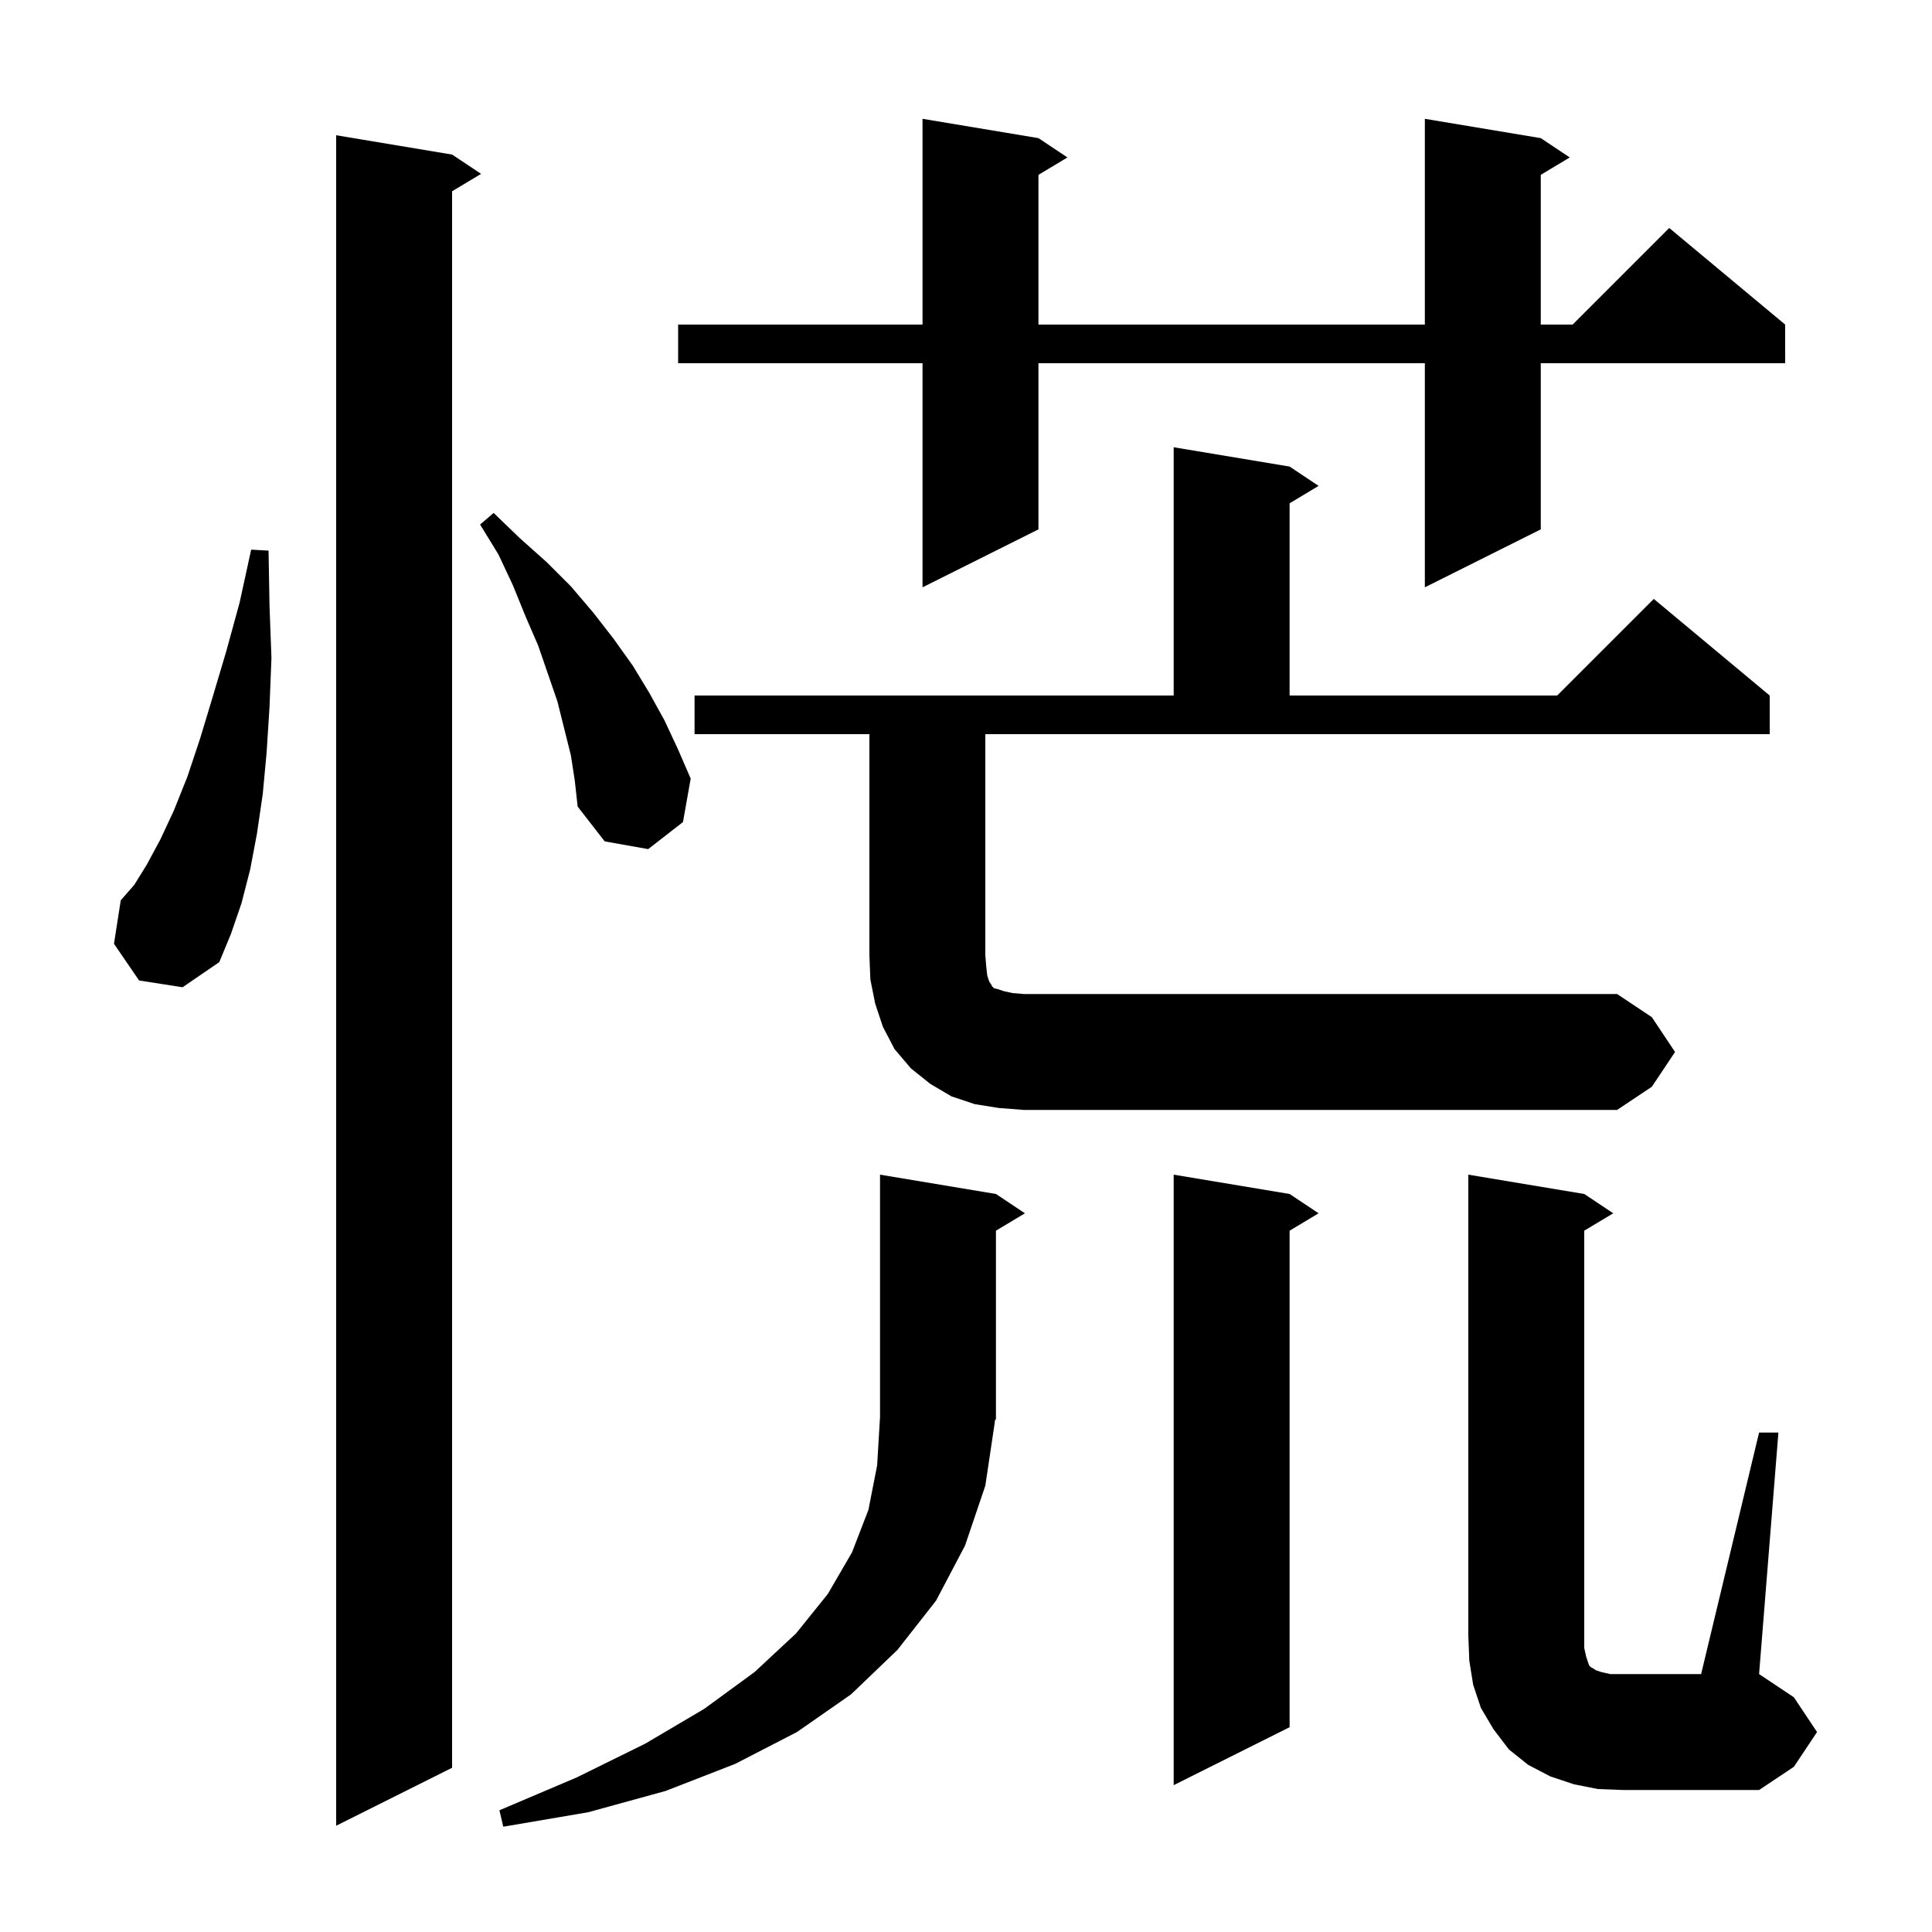 <svg xmlns="http://www.w3.org/2000/svg" xmlns:xlink="http://www.w3.org/1999/xlink" version="1.1" baseProfile="full" viewBox="0 0 200 200" width="200" height="200">
<g fill="black">
<path d="M 103.0 147.1 L 102.0 153.8 L 99.9 160.0 L 96.9 165.7 L 92.9 170.8 L 88.1 175.4 L 82.5 179.3 L 76.1 182.6 L 68.9 185.4 L 60.9 187.6 L 52.1 189.1 L 51.7 187.4 L 59.7 184.0 L 66.8 180.5 L 72.9 176.9 L 78.1 173.1 L 82.4 169.1 L 85.7 165.0 L 88.2 160.7 L 89.9 156.3 L 90.8 151.7 L 91.1 146.7 L 91.1 121.6 L 103.1 123.6 L 106.1 125.6 L 103.1 127.4 L 103.1 146.9 L 102.962 147.099 Z M 46.8 16.0 L 49.8 18.0 L 46.8 19.8 L 46.8 183.0 L 34.8 189.0 L 34.8 14.0 Z M 182.1 148.3 L 184.1 148.3 L 182.1 173.3 L 185.7 175.7 L 188.1 179.3 L 185.7 182.9 L 182.1 185.3 L 168.0 185.3 L 165.4 185.2 L 162.9 184.7 L 160.5 183.9 L 158.2 182.7 L 156.2 181.1 L 154.6 179.0 L 153.3 176.8 L 152.5 174.4 L 152.1 171.9 L 152.0 169.3 L 152.0 121.6 L 164.0 123.6 L 167.0 125.6 L 164.0 127.4 L 164.0 170.6 L 164.2 171.5 L 164.5 172.4 L 164.7 172.6 L 164.9 172.7 L 165.2 172.9 L 165.8 173.1 L 166.7 173.3 L 176.1 173.3 Z M 133.5 123.6 L 136.5 125.6 L 133.5 127.4 L 133.5 178.8 L 121.5 184.8 L 121.5 121.6 Z M 173.4 108.9 L 171.0 112.5 L 167.4 114.9 L 106.0 114.9 L 103.4 114.7 L 100.9 114.3 L 98.5 113.5 L 96.3 112.2 L 94.3 110.6 L 92.6 108.6 L 91.4 106.3 L 90.6 103.9 L 90.1 101.4 L 90.0 98.9 L 90.0 76.0 L 71.9 76.0 L 71.9 72.0 L 121.5 72.0 L 121.5 46.3 L 133.5 48.3 L 136.5 50.3 L 133.5 52.1 L 133.5 72.0 L 161.2 72.0 L 171.2 62.0 L 183.2 72.0 L 183.2 76.0 L 102.0 76.0 L 102.0 98.9 L 102.1 100.1 L 102.2 101.0 L 102.4 101.6 L 102.6 101.9 L 102.7 102.1 L 102.9 102.3 L 103.3 102.4 L 103.9 102.6 L 104.8 102.8 L 106.0 102.9 L 167.4 102.9 L 171.0 105.3 Z M 14.4 101.5 L 11.8 97.7 L 12.5 93.2 L 13.9 91.6 L 15.2 89.5 L 16.6 86.9 L 18.0 83.9 L 19.4 80.4 L 20.7 76.5 L 22.0 72.2 L 23.4 67.5 L 24.8 62.4 L 26.0 56.9 L 27.8 57.0 L 27.9 62.7 L 28.1 68.1 L 27.9 73.2 L 27.6 77.9 L 27.2 82.2 L 26.6 86.3 L 25.9 90.0 L 25.0 93.5 L 23.9 96.7 L 22.7 99.6 L 18.9 102.2 Z M 59.1 78.2 L 57.7 72.6 L 55.7 66.8 L 54.4 63.8 L 53.1 60.6 L 51.6 57.4 L 49.7 54.3 L 51.1 53.1 L 53.8 55.7 L 56.6 58.2 L 59.1 60.7 L 61.4 63.4 L 63.5 66.1 L 65.5 68.9 L 67.2 71.7 L 68.8 74.6 L 70.2 77.6 L 71.5 80.6 L 70.7 85.1 L 67.1 87.9 L 62.6 87.1 L 59.8 83.5 L 59.5 80.8 Z M 159.5 14.3 L 162.5 16.3 L 159.5 18.1 L 159.5 33.6 L 162.8 33.6 L 172.8 23.6 L 184.8 33.6 L 184.8 37.6 L 159.5 37.6 L 159.5 54.8 L 147.5 60.8 L 147.5 37.6 L 107.5 37.6 L 107.5 54.8 L 95.5 60.8 L 95.5 37.6 L 70.2 37.6 L 70.2 33.6 L 95.5 33.6 L 95.5 12.3 L 107.5 14.3 L 110.5 16.3 L 107.5 18.1 L 107.5 33.6 L 147.5 33.6 L 147.5 12.3 Z " />
</g>
</svg>
